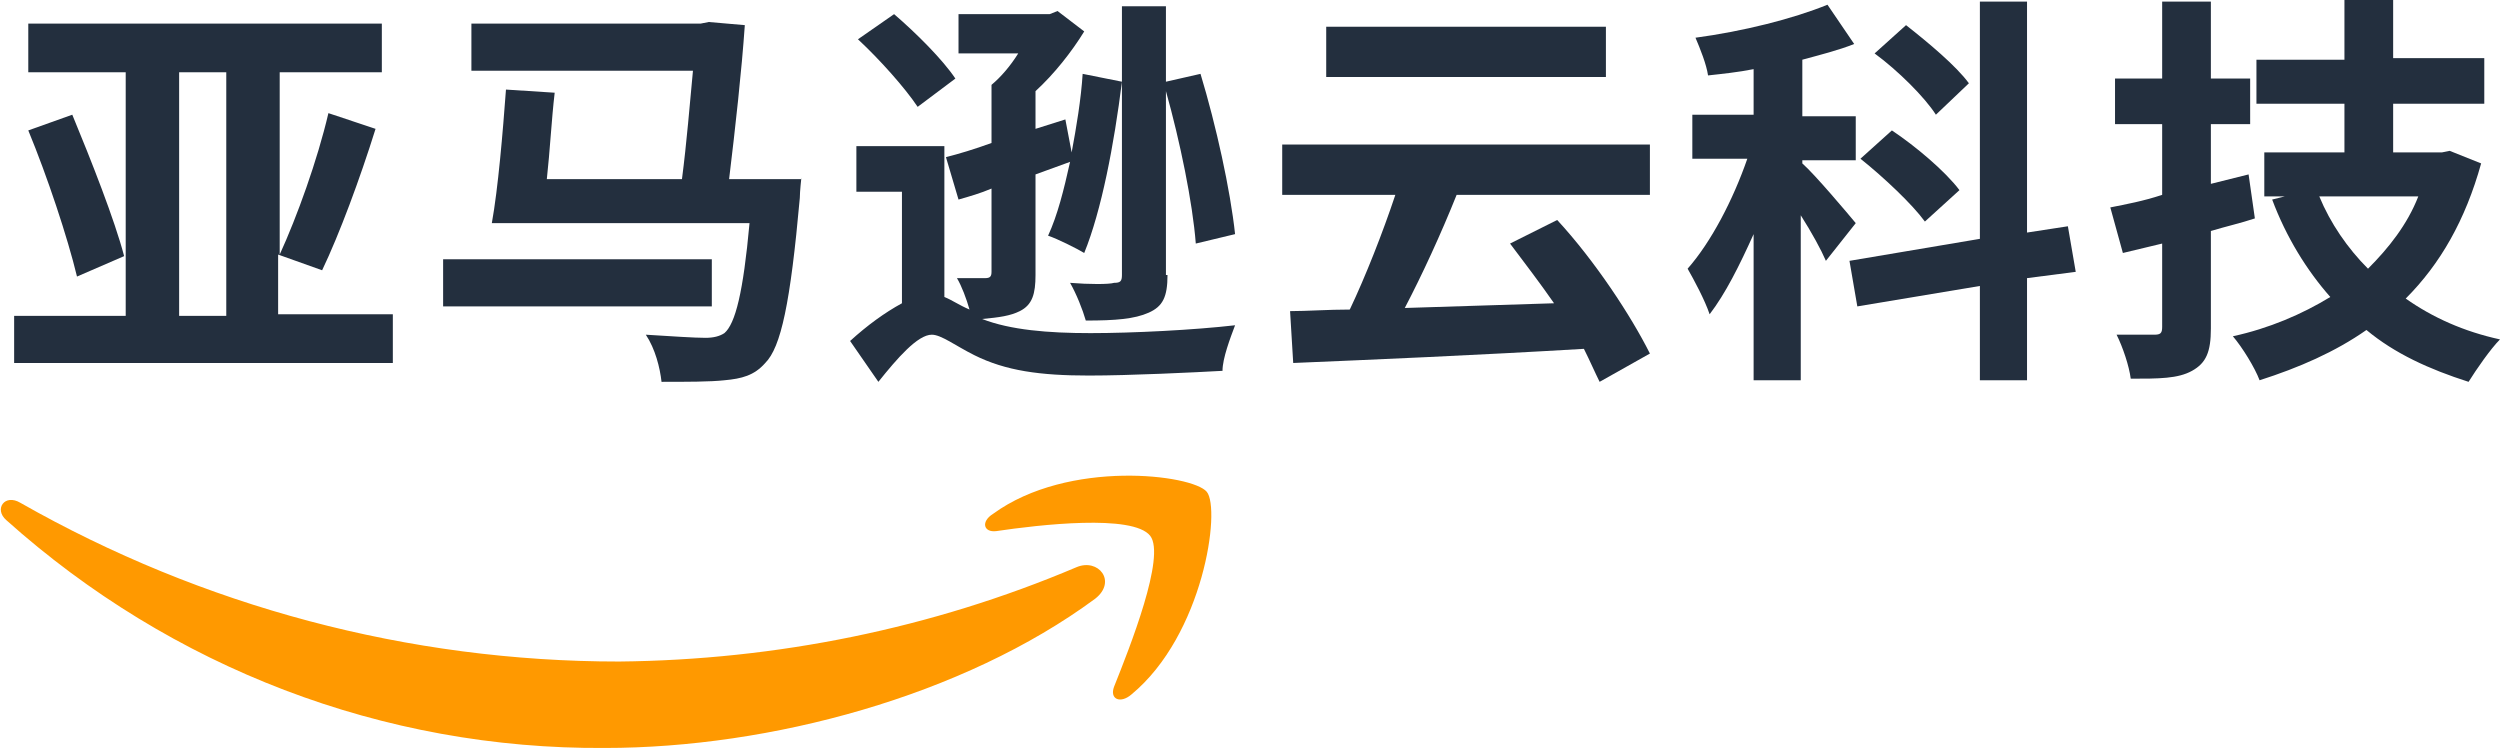 <?xml version="1.0" ?>
<svg xmlns="http://www.w3.org/2000/svg" viewBox="0 0 159.1 47.6">
	<style>
		.cls0 { fill: #f90; }
		.cls1 { fill: #232f3e; }
	</style>
	<path clip-rule="evenodd" d="M 69.7,38.1 C 61.3,44.3 49.0,47.6 38.5,47.6 C 24.4,47.7 10.9,42.5 0.4,33.1 C -0.4,32.4 0.3,31.4 1.3,32.0 C 12.9,38.6 26.0,42.1 39.4,42.1 C 49.4,42.0 59.3,40.0 68.5,36.1 C 69.9,35.5 71.1,37.0 69.7,38.1" fill-rule="evenodd" class="cls0"/>
	<path clip-rule="evenodd" d="M 73.2,34.1 C 72.1,32.7 66.1,33.4 63.4,33.8 C 62.6,33.9 62.4,33.2 63.2,32.7 C 68.0,29.2 75.9,30.2 76.8,31.3 C 77.7,32.4 76.6,40.4 72.0,44.2 C 71.3,44.8 70.6,44.5 70.9,43.7 C 71.9,41.2 74.2,35.4 73.2,34.1" fill-rule="evenodd" class="cls0"/>
	<g enable-background="new" class="cls1">
		<path d="M 25.0,20.1 L 25.0,23.1 L 0.9,23.1 L 0.9,20.1 L 8.0,20.1 L 8.0,4.6 L 1.8,4.6 L 1.8,1.5 L 24.3,1.5 L 24.3,4.6 L 17.8,4.6 L 17.8,16.2 C 18.9,13.8 20.2,10.2 20.9,7.2 L 23.9,8.2 C 22.9,11.4 21.6,14.9 20.5,17.2 L 17.7,16.2 L 17.7,20.0 L 25.0,20.0 L 25.0,20.1 M 4.6,7.3 C 5.8,10.2 7.3,14.0 7.9,16.3 L 4.9,17.6 C 4.3,15.1 3.0,11.2 1.8,8.3 L 4.6,7.3 M 11.4,20.1 L 14.4,20.1 L 14.4,4.6 L 11.4,4.6 L 11.4,20.1"/>
		<path d="M 45.2,19.5 L 28.2,19.5 L 28.2,16.5 L 45.3,16.5 L 45.3,19.5 L 45.2,19.5 M 51.0,11.3 C 51.0,11.3 50.9,12.2 50.9,12.6 C 50.3,19.3 49.7,22.1 48.7,23.1 C 48.0,23.9 47.2,24.1 46.1,24.2 C 45.2,24.3 43.7,24.3 42.1,24.3 C 42.0,23.4 41.7,22.2 41.1,21.3 C 42.7,21.4 44.2,21.5 44.9,21.5 C 45.4,21.5 45.8,21.4 46.1,21.2 C 46.8,20.6 47.3,18.6 47.7,14.2 L 31.3,14.2 C 31.7,12.0 32.0,8.4 32.2,5.7 L 35.3,5.9 C 35.1,7.6 35.0,9.6 34.8,11.4 L 43.4,11.4 C 43.7,9.1 43.9,6.6 44.1,4.5 L 30.0,4.5 L 30.0,1.5 L 44.6,1.5 L 45.1,1.4 L 47.4,1.6 C 47.2,4.5 46.8,8.1 46.4,11.4 L 51.0,11.4 L 51.0,11.3"/>
		<path d="M 69.4,21.2 C 72.1,21.2 76.0,21.0 78.6,20.7 C 78.3,21.5 77.8,22.8 77.8,23.6 C 76.0,23.7 71.9,23.9 69.3,23.9 C 66.2,23.9 64.0,23.6 62.0,22.6 C 60.8,22.0 59.9,21.3 59.3,21.3 C 58.4,21.3 57.1,22.8 55.9,24.3 L 54.1,21.7 C 55.2,20.7 56.3,19.9 57.4,19.3 L 57.4,12.2 L 54.5,12.2 L 54.5,9.3 L 60.1,9.3 L 60.1,18.9 C 60.6,19.1 61.0,19.4 61.7,19.7 C 61.5,19.0 61.2,18.2 60.9,17.7 L 62.7,17.7 C 63.0,17.7 63.1,17.6 63.1,17.3 L 63.1,12.0 C 62.4,12.3 61.7,12.5 61.0,12.7 L 60.2,10.0 C 61.0,9.8 62.0,9.5 63.1,9.1 L 63.1,5.4 C 63.7,4.9 64.3,4.2 64.8,3.4 L 61.0,3.4 L 61.0,0.9 L 66.8,0.9 L 67.3,0.7 L 69.0,2.0 C 68.2,3.3 67.1,4.7 65.9,5.8 L 65.9,8.2 L 67.8,7.6 L 68.2,9.7 C 68.5,8.1 68.8,6.3 68.9,4.7 L 71.4,5.2 C 70.9,9.2 70.1,13.4 69.0,16.1 C 68.5,15.8 67.3,15.2 66.7,15.0 C 67.3,13.7 67.7,12.1 68.1,10.3 L 65.9,11.1 L 65.9,17.5 C 65.9,18.7 65.7,19.4 64.9,19.8 C 64.3,20.1 63.6,20.2 62.5,20.3 C 64.3,21.0 66.7,21.2 69.4,21.2 L 69.4,21.2 M 58.4,6.8 C 57.6,5.6 56.0,3.8 54.6,2.5 L 56.9,0.9 C 58.3,2.1 60.0,3.8 60.8,5.0 L 58.4,6.8 M 74.3,17.5 C 74.3,18.9 74.0,19.5 73.1,19.9 C 72.2,20.3 71.0,20.4 69.1,20.4 C 68.9,19.7 68.5,18.7 68.1,18.0 C 69.3,18.1 70.6,18.1 70.9,18.0 C 71.3,18.0 71.4,17.9 71.4,17.5 L 71.4,0.4 L 74.2,0.4 L 74.2,5.2 L 76.4,4.7 C 77.4,8.0 78.3,12.1 78.6,14.9 L 76.1,15.5 C 75.9,12.9 75.1,9.0 74.2,5.8 L 74.2,17.5 L 74.3,17.5"/>
		<path d="M 101.8,24.3 C 101.5,23.7 101.2,23.0 100.8,22.2 C 94.1,22.6 87.1,22.9 82.3,23.1 L 82.1,19.8 C 83.2,19.8 84.5,19.7 85.9,19.7 C 86.9,17.6 88.0,14.8 88.8,12.4 L 81.6,12.4 L 81.6,9.2 L 105.0,9.2 L 105.0,12.4 L 92.7,12.4 C 91.7,14.9 90.5,17.5 89.4,19.6 C 92.4,19.5 95.7,19.4 98.9,19.3 C 98.0,18.0 97.0,16.7 96.1,15.5 L 99.1,14.0 C 101.5,16.6 103.8,20.1 105.0,22.5 L 101.8,24.3 M 102.1,4.9 L 84.4,4.9 L 84.4,1.7 L 102.2,1.7 L 102.2,4.9 L 102.1,4.9"/>
		<path d="M 116.2,16.6 C 115.9,15.9 115.3,14.8 114.6,13.7 L 114.6,24.2 L 111.6,24.2 L 111.6,14.9 C 110.7,16.9 109.8,18.7 108.8,20.0 C 108.5,19.1 107.8,17.8 107.4,17.1 C 108.9,15.4 110.3,12.7 111.2,10.1 L 107.7,10.1 L 107.7,7.3 L 111.6,7.3 L 111.6,4.4 C 110.6,4.6 109.6,4.7 108.7,4.8 C 108.6,4.1 108.2,3.1 107.9,2.4 C 110.9,2.0 114.1,1.2 116.3,0.3 L 118.0,2.8 C 117.0,3.2 115.8,3.5 114.7,3.8 L 114.7,7.4 L 118.1,7.4 L 118.1,10.2 L 114.7,10.2 L 114.7,10.4 C 115.5,11.1 117.6,13.6 118.1,14.2 L 116.2,16.6 M 129.0,17.7 L 129.0,24.2 L 126.0,24.2 L 126.0,18.2 L 118.2,19.5 L 117.7,16.6 L 126.0,15.2 L 126.0,0.1 L 129.0,0.1 L 129.0,14.8 L 131.6,14.4 L 132.1,17.3 L 129.0,17.7 M 122.5,14.1 C 121.7,13.0 119.9,11.3 118.4,10.1 L 120.4,8.3 C 121.9,9.3 123.8,10.9 124.7,12.1 L 122.5,14.1 M 123.2,7.3 C 122.5,6.2 120.8,4.5 119.3,3.4 L 121.3,1.6 C 122.7,2.7 124.5,4.2 125.3,5.3 L 123.2,7.3"/>
		<path d="M 143.5,13.9 C 142.6,14.2 141.7,14.4 140.7,14.7 L 140.7,20.9 C 140.7,22.4 140.4,23.1 139.5,23.6 C 138.6,24.1 137.4,24.1 135.6,24.1 C 135.5,23.3 135.1,22.1 134.7,21.3 L 137.1,21.3 C 137.5,21.3 137.6,21.2 137.6,20.8 L 137.6,15.5 L 135.1,16.1 L 134.3,13.2 C 135.3,13.0 136.4,12.8 137.6,12.4 L 137.6,7.9 L 134.6,7.9 L 134.6,5.0 L 137.6,5.0 L 137.6,0.1 L 140.7,0.1 L 140.7,5.0 L 143.2,5.0 L 143.2,7.9 L 140.7,7.9 L 140.7,11.7 L 143.1,11.1 L 143.5,13.9 M 157.9,10.4 C 156.9,14.0 155.3,16.8 153.1,19.0 C 154.8,20.2 156.8,21.1 159.1,21.6 C 158.5,22.2 157.6,23.5 157.1,24.3 C 154.6,23.5 152.4,22.5 150.6,21.0 C 148.6,22.4 146.3,23.4 143.8,24.2 C 143.5,23.4 142.7,22.1 142.1,21.4 C 144.4,20.9 146.5,20.0 148.3,18.9 C 146.8,17.2 145.5,15.1 144.6,12.7 L 145.4,12.5 L 144.1,12.5 L 144.1,9.7 L 149.2,9.7 L 149.2,6.6 L 143.6,6.6 L 143.6,3.8 L 149.2,3.8 L 149.2,0.0 L 152.3,0.0 L 152.3,3.7 L 158.1,3.7 L 158.1,6.6 L 152.3,6.6 L 152.3,9.7 L 155.4,9.7 L 155.9,9.6 L 157.9,10.4 M 147.6,12.5 C 148.3,14.2 149.4,15.8 150.7,17.1 C 152.0,15.8 153.2,14.3 153.9,12.5 L 147.6,12.5"/>
	</g>
</svg>
